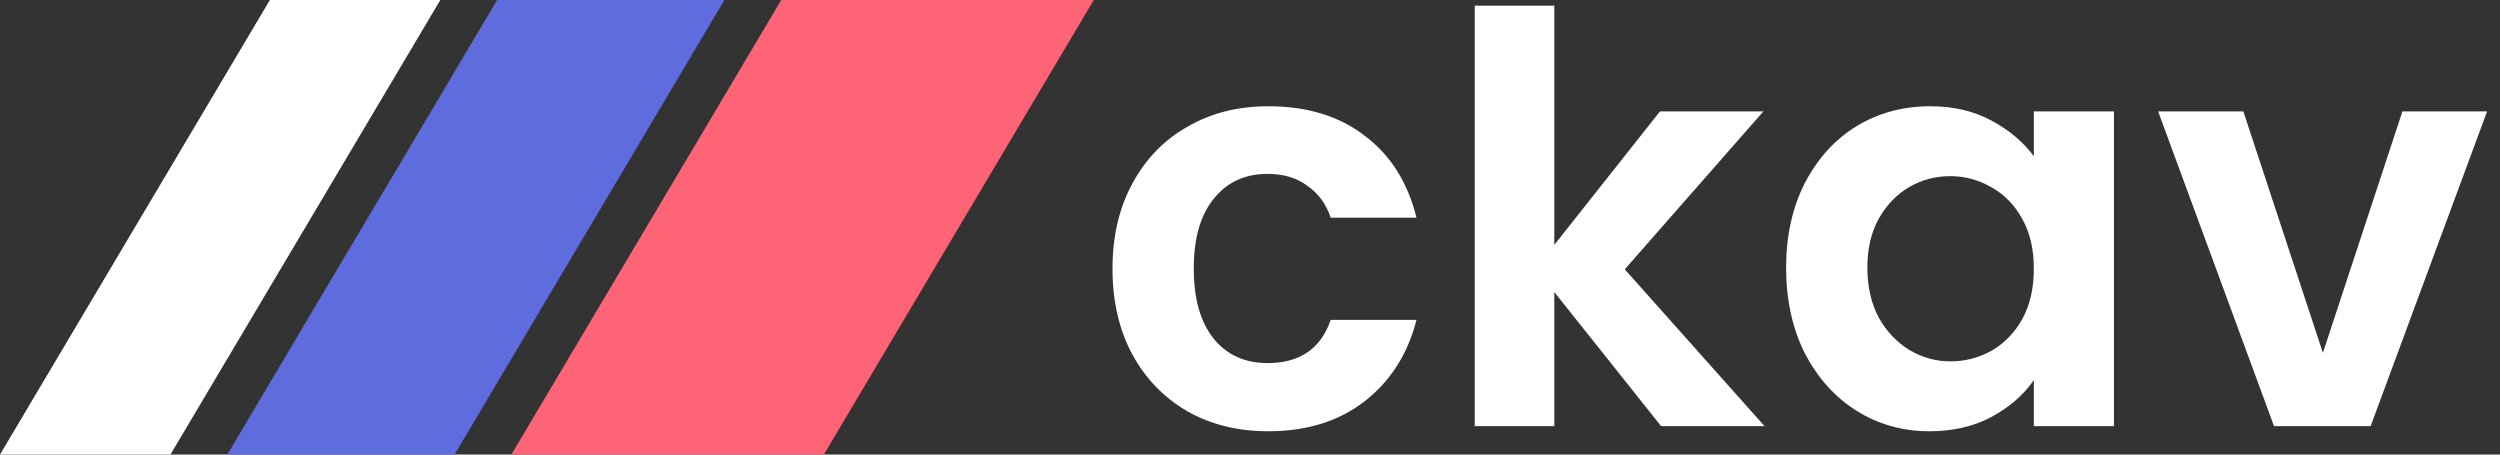 <svg width="165" height="30" viewBox="0 0 165 30" fill="none" xmlns="http://www.w3.org/2000/svg">
<rect x="0" y="0" width="165" height="30" fill="#333333" stroke="none"/>
<path d="M73.425 17.738C73.425 15.588 73.863 13.713 74.738 12.114C75.613 10.489 76.825 9.238 78.375 8.363C79.925 7.463 81.7 7.013 83.7 7.013C86.275 7.013 88.4 7.663 90.075 8.963C91.775 10.239 92.913 12.039 93.488 14.364H87.825C87.525 13.463 87.013 12.764 86.288 12.264C85.588 11.739 84.713 11.476 83.663 11.476C82.163 11.476 80.975 12.026 80.1 13.126C79.225 14.201 78.788 15.739 78.788 17.738C78.788 19.713 79.225 21.251 80.1 22.351C80.975 23.426 82.163 23.963 83.663 23.963C85.788 23.963 87.175 23.014 87.825 21.113H93.488C92.913 23.363 91.775 25.151 90.075 26.476C88.375 27.801 86.25 28.463 83.7 28.463C81.7 28.463 79.925 28.026 78.375 27.151C76.825 26.251 75.613 25.001 74.738 23.401C73.863 21.776 73.425 19.889 73.425 17.738Z" fill="white"/>
<path d="M109.634 28.126L102.584 19.276V28.126H97.334V0.376H102.584V16.163L109.559 7.351H116.384L107.234 17.776L116.459 28.126H109.634Z" fill="white"/>
<path d="M117.883 17.663C117.883 15.563 118.296 13.701 119.121 12.076C119.971 10.451 121.108 9.201 122.533 8.326C123.983 7.451 125.596 7.013 127.371 7.013C128.921 7.013 130.271 7.326 131.421 7.951C132.596 8.576 133.533 9.363 134.233 10.313V7.351H139.521V28.126H134.233V25.088C133.558 26.064 132.621 26.876 131.421 27.526C130.246 28.151 128.883 28.463 127.333 28.463C125.583 28.463 123.983 28.014 122.533 27.113C121.108 26.213 119.971 24.951 119.121 23.326C118.296 21.676 117.883 19.788 117.883 17.663ZM134.233 17.738C134.233 16.463 133.983 15.376 133.483 14.476C132.983 13.551 132.308 12.851 131.458 12.376C130.608 11.876 129.696 11.626 128.721 11.626C127.746 11.626 126.846 11.864 126.021 12.338C125.196 12.813 124.521 13.514 123.996 14.438C123.496 15.338 123.246 16.413 123.246 17.663C123.246 18.913 123.496 20.014 123.996 20.963C124.521 21.889 125.196 22.601 126.021 23.101C126.871 23.601 127.771 23.851 128.721 23.851C129.696 23.851 130.608 23.613 131.458 23.139C132.308 22.639 132.983 21.939 133.483 21.038C133.983 20.113 134.233 19.014 134.233 17.738Z" fill="white"/>
<path d="M153.311 23.288L158.561 7.351H164.148L156.461 28.126H150.086L142.436 7.351H148.061L153.311 23.288Z" fill="white"/>
<path d="M51.562 0H72.188L54.375 30H33.75L51.562 0Z" fill="#FF6476"/>
<path d="M32.812 0H47.812L30 30H15L32.812 0Z" fill="#5F6CDE"/>
<path d="M17.812 0H29.062L11.25 30H0L17.812 0Z" fill="white"/>
</svg>

